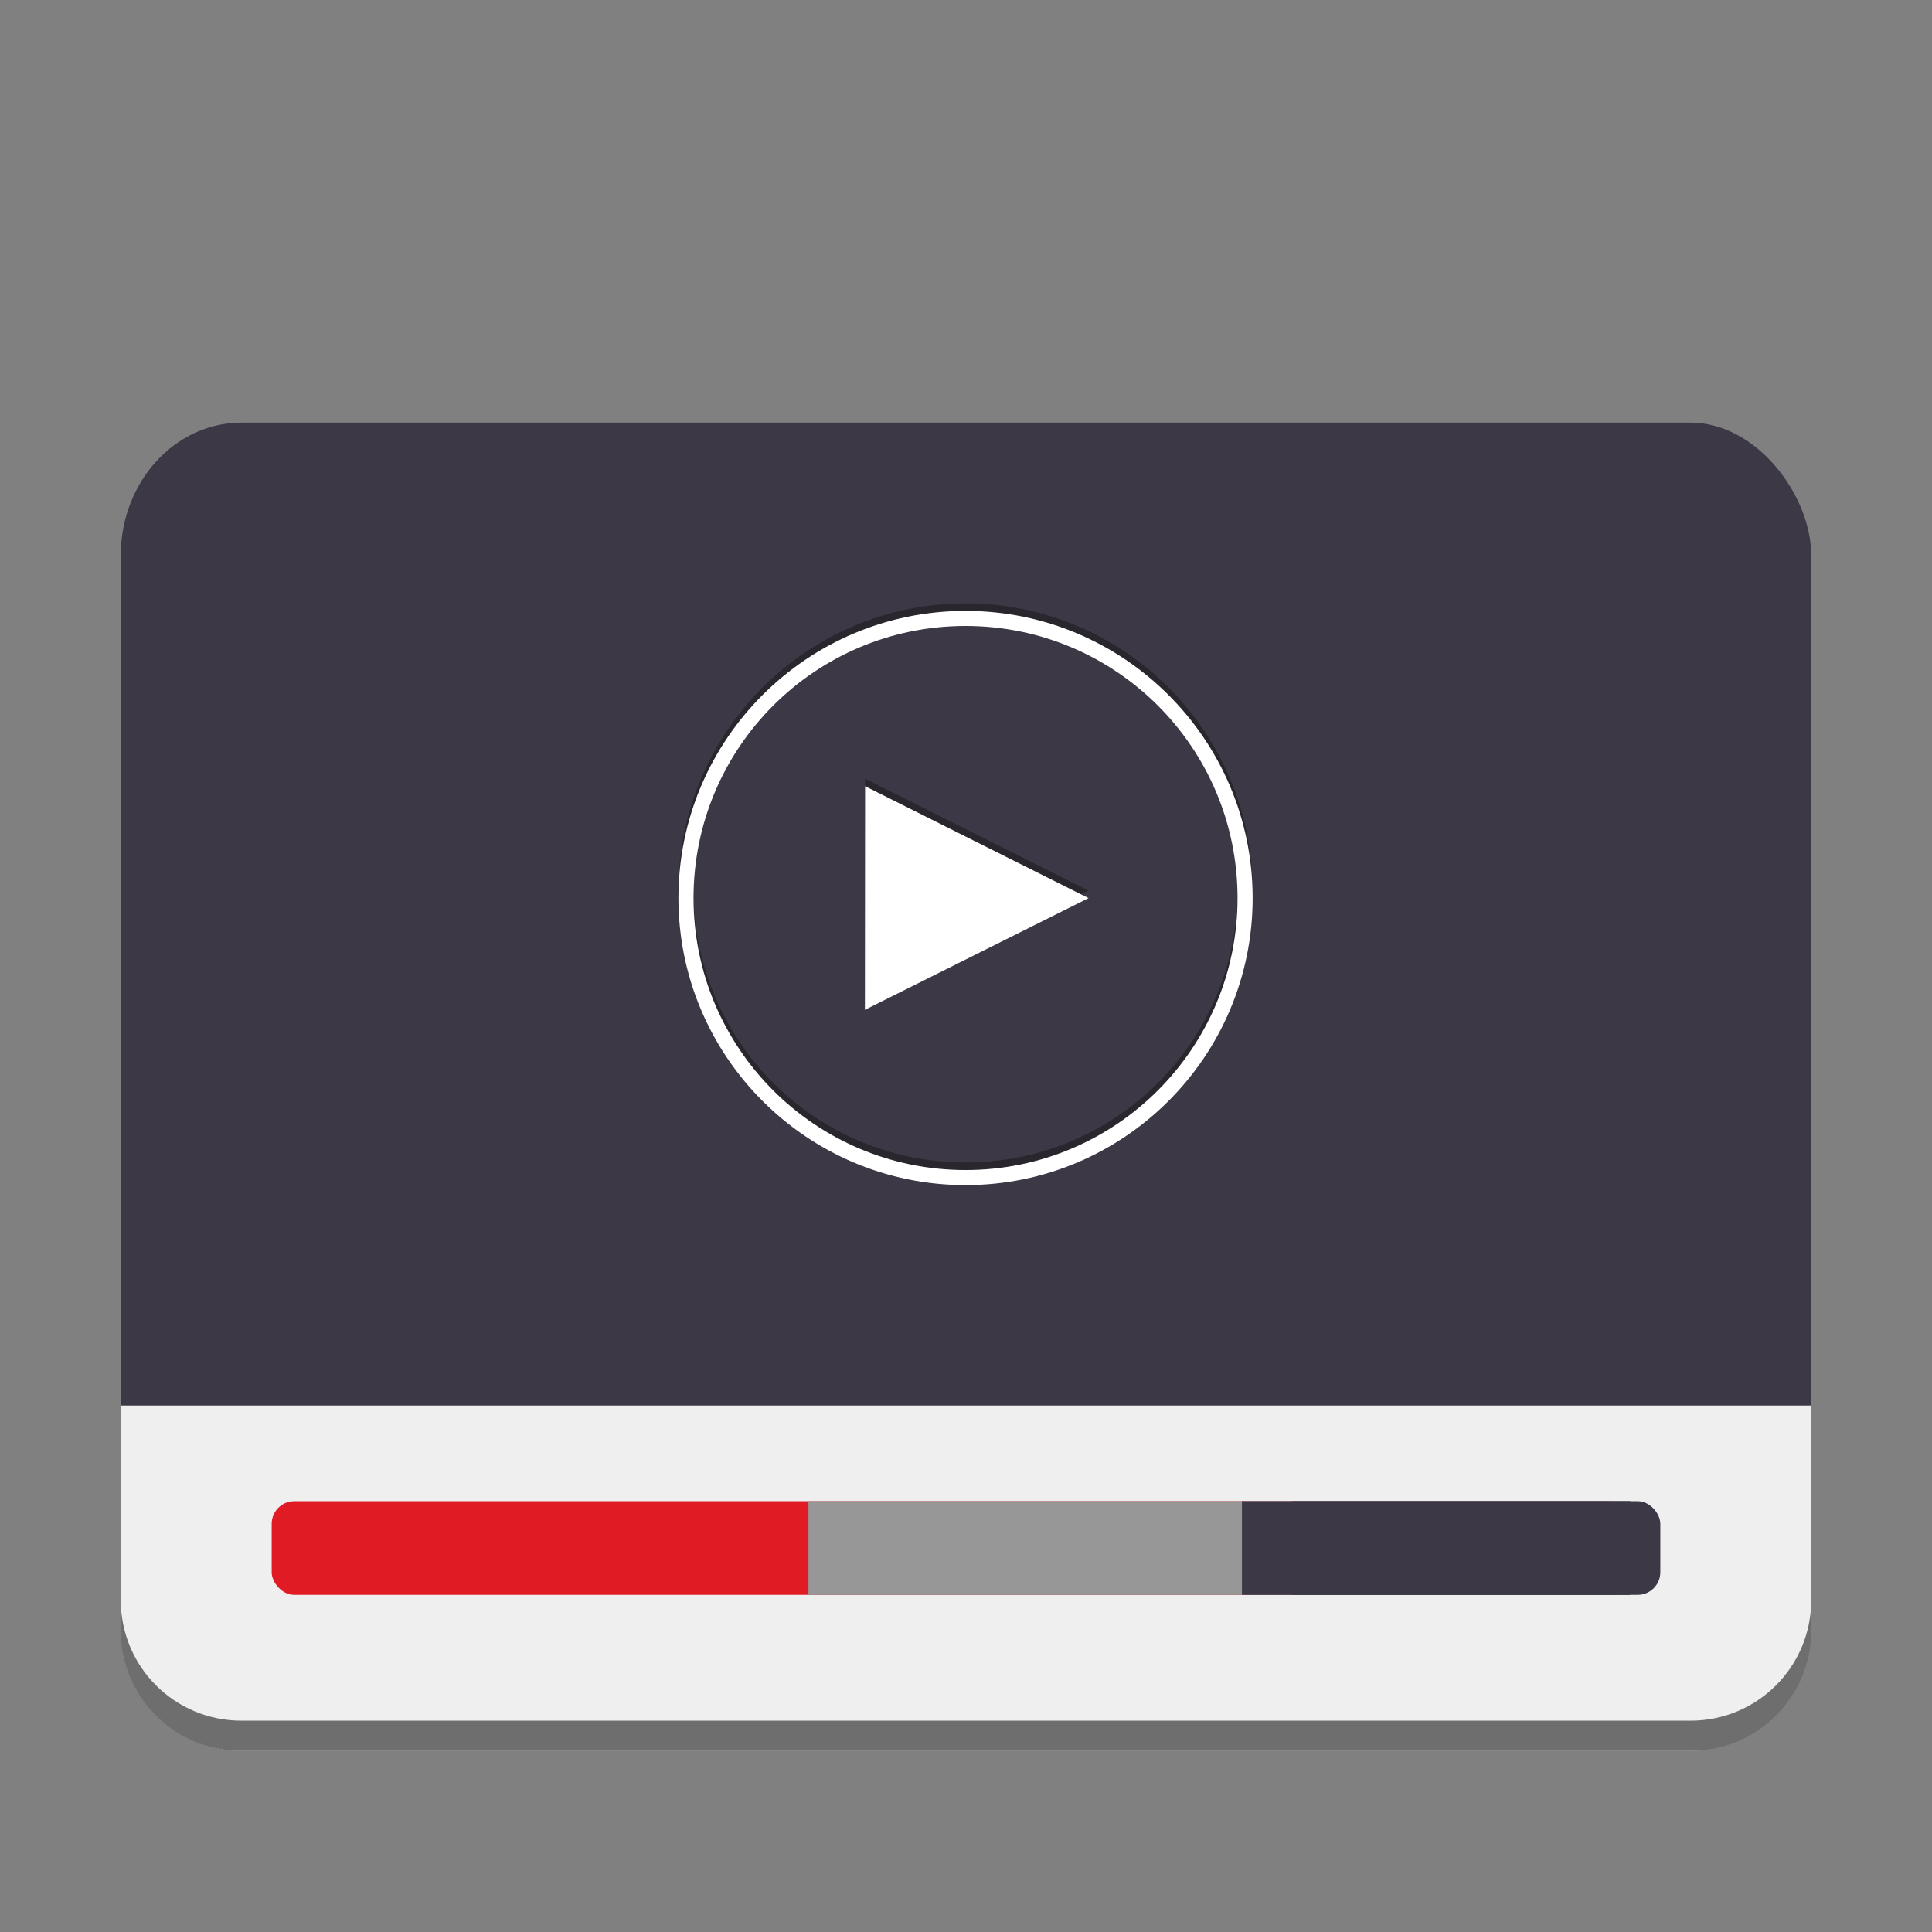 <?xml version="1.0" encoding="UTF-8" standalone="no"?>
<svg
   xmlns:dc="http://purl.org/dc/elements/1.1/"
   xmlns:cc="http://creativecommons.org/ns#"
   xmlns:rdf="http://www.w3.org/1999/02/22-rdf-syntax-ns#"
   xmlns:svg="http://www.w3.org/2000/svg"
   xmlns="http://www.w3.org/2000/svg"
   xmlns:xlink="http://www.w3.org/1999/xlink"
   xmlns:sodipodi="http://sodipodi.sourceforge.net/DTD/sodipodi-0.dtd"
   xmlns:inkscape="http://www.inkscape.org/namespaces/inkscape"
   viewBox="0 0 128 128"
   style="display:inline;enable-background:new"
   version="1.0"
   id="svg11300"
   height="128"
   width="128"
   sodipodi:docname="parole.svg"
   inkscape:version="0.92.3 (2405546, 2018-03-11)">
  <rect x="0" y="0" width="128" height="128" fill="#808080" stroke="none"/>
  <sodipodi:namedview
     pagecolor="#ffffff"
     bordercolor="#666666"
     borderopacity="1"
     objecttolerance="10"
     gridtolerance="10"
     guidetolerance="10"
     inkscape:pageopacity="0"
     inkscape:pageshadow="2"
     inkscape:window-width="1920"
     inkscape:window-height="1009"
     id="namedview25"
     showgrid="false"
     inkscape:zoom="5.7365632"
     inkscape:cx="-0.80403833"
     inkscape:cy="30.833271"
     inkscape:window-x="0"
     inkscape:window-y="34"
     inkscape:window-maximized="1"
     inkscape:current-layer="g2851" />
  <title
     id="title4162">Adwaita Icon Template</title>
  <defs
     id="defs3">
    <linearGradient
       id="linearGradient1007">
      <stop
         id="stop1003"
         offset="0"
         style="stop-color:#2dc0af;stop-opacity:1;" />
      <stop
         id="stop1005"
         offset="1"
         style="stop-color:#61a1d2;stop-opacity:1" />
    </linearGradient>
    <linearGradient
       id="linearGradient6809-3">
      <stop
         id="stop6805"
         offset="0"
         style="stop-color:#f6d123;stop-opacity:1" />
      <stop
         id="stop6807"
         offset="1"
         style="stop-color:#2dc0af;stop-opacity:0.138" />
    </linearGradient>
    <linearGradient
       id="linearGradient6826">
      <stop
         id="stop6822"
         offset="0"
         style="stop-color:#50dbb5;stop-opacity:1;" />
      <stop
         id="stop6824"
         offset="1"
         style="stop-color:#4a86cf;stop-opacity:1" />
    </linearGradient>
    <radialGradient
       r="225"
       fy="-179.602"
       fx="184"
       cy="-179.602"
       cx="184"
       gradientTransform="matrix(0.25,0,0,0.197,-162.995,200.721)"
       gradientUnits="userSpaceOnUse"
       id="radialGradient439"
       xlink:href="#linearGradient6826" />
    <radialGradient
       r="225"
       fy="267.602"
       fx="256"
       cy="267.602"
       cx="256"
       gradientTransform="matrix(0.453,0,0,0.357,-215.048,157.893)"
       gradientUnits="userSpaceOnUse"
       id="radialGradient441"
       xlink:href="#linearGradient6809-3" />
    <linearGradient
       y2="172"
       x2="230"
       y1="204"
       x1="230"
       gradientTransform="matrix(0.25,0,0,0.25,-162.995,202.379)"
       gradientUnits="userSpaceOnUse"
       id="linearGradient443"
       xlink:href="#linearGradient1007" />
    <linearGradient
       id="linearGradient3924-803">
      <stop
         offset="0"
         style="stop-color:#ffffff;stop-opacity:1;"
         id="stop3252" />
      <stop
         id="stop3254"
         style="stop-color:#ffffff;stop-opacity:0.235;"
         offset="0.063" />
      <stop
         offset="0.951"
         style="stop-color:#ffffff;stop-opacity:0.157;"
         id="stop3256" />
      <stop
         offset="1"
         style="stop-color:#ffffff;stop-opacity:0.392;"
         id="stop3258" />
    </linearGradient>
    <linearGradient
       inkscape:collect="always"
       xlink:href="#linearGradient3924-803"
       id="linearGradient3157"
       gradientUnits="userSpaceOnUse"
       gradientTransform="matrix(3.054,0,0,2.946,-300.9,135.203)"
       x1="24"
       y1="5"
       x2="24"
       y2="43" />
    <linearGradient
       id="linearGradient2867-449-88-871-390-598-476-591-434-148-57-177-641">
      <stop
         id="stop3236"
         style="stop-color:#404040;stop-opacity:1;"
         offset="0" />
      <stop
         offset="0.25"
         style="stop-color:#303030;stop-opacity:1;"
         id="stop4001" />
      <stop
         offset="0.5"
         style="stop-color:#202020;stop-opacity:1;"
         id="stop3999" />
      <stop
         id="stop3242"
         style="stop-color:#000000;stop-opacity:1;"
         offset="1" />
    </linearGradient>
    <linearGradient
       id="linearGradient3707-319-631-407-324-616">
      <stop
         id="stop3246"
         style="stop-color:#000000;stop-opacity:1;"
         offset="0" />
      <stop
         id="stop3248"
         style="stop-color:#1c1c1c;stop-opacity:1;"
         offset="1" />
    </linearGradient>
    <linearGradient
       id="linearGradient3600">
      <stop
         offset="0"
         style="stop-color:#f4f4f4;stop-opacity:1"
         id="stop3602" />
      <stop
         offset="1"
         style="stop-color:#dbdbdb;stop-opacity:1"
         id="stop3604" />
    </linearGradient>
    <linearGradient
       id="linearGradient3104">
      <stop
         offset="0"
         style="stop-color:#a0a0a0;stop-opacity:1;"
         id="stop3106" />
      <stop
         offset="1"
         style="stop-color:#bebebe;stop-opacity:1;"
         id="stop3108" />
    </linearGradient>
    <linearGradient
       id="linearGradient3688-166-749-2-324">
      <stop
         offset="0"
         style="stop-color:#181818;stop-opacity:1"
         id="stop3216" />
      <stop
         offset="1"
         style="stop-color:#181818;stop-opacity:0"
         id="stop3218" />
    </linearGradient>
    <linearGradient
       id="linearGradient3702-501-757-6-946">
      <stop
         offset="0"
         style="stop-color:#181818;stop-opacity:0"
         id="stop3228" />
      <stop
         offset="0.5"
         style="stop-color:#181818;stop-opacity:1"
         id="stop3230" />
      <stop
         offset="1"
         style="stop-color:#181818;stop-opacity:0"
         id="stop3232" />
    </linearGradient>
  </defs>
  <g
     transform="translate(0,-172)"
     style="display:inline"
     id="layer1">
    <g
       style="display:inline"
       id="layer9">
      <g
         id="g437"
         transform="translate(162.995,34.621)"
         style="display:inline;enable-background:new">
        <rect
           style="display:inline;opacity:1;vector-effect:none;fill:#3d3846;fill-opacity:1;stroke:none;stroke-width:0.524;stroke-linecap:butt;stroke-linejoin:bevel;stroke-miterlimit:4;stroke-dasharray:0.524, 1.049;stroke-dashoffset:0;stroke-opacity:0.949;marker:none;marker-start:none;marker-mid:none;marker-end:none;paint-order:normal;enable-background:new"
           id="rect429"
           width="112"
           height="88"
           x="-154.995"
           y="165.379"
           rx="8"
           ry="8.8" />
        <rect
           width="113"
           height="109"
           rx="5"
           ry="5.129"
           x="-284.103"
           y="151.406"
           id="rect6741-1"
           style="opacity:0.3;fill:none;stroke:url(#linearGradient3157);stroke-width:1;stroke-linecap:round;stroke-linejoin:round;stroke-miterlimit:4;stroke-dasharray:none;stroke-dashoffset:0;stroke-opacity:1" />
        <g
           id="g1744"
           transform="matrix(0.741,0,0,0.741,-24.089,44.811)">
          <g
             style="fill:#ffffff"
             id="g2851"
             transform="matrix(1.213,0,0,1.051,-132.078,179.336)">
            <path
               inkscape:connector-curvature="0"
               id="path2506"
               d="m 25.514,-0.445 c -11.681,0 -21.163,10.942 -21.163,24.424 0,13.482 9.482,24.424 21.163,24.424 11.681,0 21.163,-10.942 21.163,-24.424 0,-13.482 -9.482,-24.424 -21.163,-24.424 z m 0,1.282 c 11.08,0 20.049,10.354 20.049,23.142 0,12.788 -8.969,23.142 -20.049,23.142 -11.08,0 -20.049,-10.354 -20.049,-23.142 0,-12.788 8.969,-23.142 20.049,-23.142 z M 18.109,14.467 18.096,33.493 34.581,23.991 Z"
               style="fill:#181414;fill-opacity:1;stroke:none;stroke-width:1;opacity:0.5" />
            <path
               style="stroke:none;stroke-width:1;fill:#ffffff;fill-opacity:1"
               d="m 25.514,0.197 c -11.681,0 -21.163,10.942 -21.163,24.424 0,13.482 9.482,24.424 21.163,24.424 11.681,0 21.163,-10.942 21.163,-24.424 0,-13.482 -9.482,-24.424 -21.163,-24.424 z m 0,1.282 c 11.08,0 20.049,10.354 20.049,23.142 0,12.788 -8.969,23.142 -20.049,23.142 -11.08,0 -20.049,-10.354 -20.049,-23.142 0,-12.788 8.969,-23.142 20.049,-23.142 z M 18.109,15.109 18.096,34.135 34.581,24.633 Z"
               id="path2847"
               inkscape:connector-curvature="0" />
          </g>
        </g>
        <path
           style="opacity:1;fill:#efefef;fill-opacity:1;stroke:none;stroke-width:3;stroke-linecap:square;stroke-linejoin:round;stroke-miterlimit:4;stroke-dasharray:none;stroke-opacity:1"
           d="M 8 93.119 L 8 107.199 C 8 108.418 8.223 109.577 8.627 110.631 C 9.031 111.684 9.615 112.632 10.338 113.428 C 11.061 114.223 11.923 114.866 12.881 115.311 C 13.839 115.755 14.892 116 16 116 L 112 116 C 113.108 116 114.161 115.755 115.119 115.311 C 116.077 114.866 116.939 114.223 117.662 113.428 C 118.385 112.632 118.969 111.684 119.373 110.631 C 119.777 109.577 120 108.418 120 107.199 L 120 93.119 L 8 93.119 z "
           id="rect2368"
           transform="translate(-162.995,137.379)" />
        <path
           id="path435"
           d="m -154.995,243.379 v 2 c 0,4.432 3.568,8 8,8 h 96 c 4.432,0 8,-3.568 8,-8 v -2 c 0,4.432 -3.568,8 -8,8 h -96 c -4.432,0 -8,-3.568 -8,-8 z"
           style="display:inline;opacity:1;vector-effect:none;fill:#6e6e6e;fill-opacity:1;stroke:none;stroke-width:0.5;stroke-linecap:butt;stroke-linejoin:bevel;stroke-miterlimit:4;stroke-dasharray:0.5, 1;stroke-dashoffset:0;stroke-opacity:0.949;marker:none;marker-start:none;marker-mid:none;marker-end:none;paint-order:normal;enable-background:new" />
        <g
           id="g2493"
           transform="translate(-1)">
          <rect
             rx="1.5"
             ry="1.5"
             y="236.836"
             x="-143.995"
             height="6.207"
             width="90"
             id="rect2384"
             style="display:inline;opacity:1;fill:#e01b24;fill-opacity:1;stroke:none;stroke-width:0.797;stroke-linecap:square;stroke-linejoin:round;stroke-miterlimit:4;stroke-dasharray:none;stroke-opacity:1;enable-background:new" />
          <rect
             style="display:inline;opacity:1;fill:#979797;fill-opacity:1;stroke:none;stroke-width:0.62;stroke-linecap:square;stroke-linejoin:round;stroke-miterlimit:4;stroke-dasharray:none;stroke-opacity:1;enable-background:new"
             id="rect2401"
             width="54.439"
             height="6.207"
             x="-108.434"
             y="236.836" />
          <rect
             y="236.836"
             x="-79.713"
             height="6.207"
             width="25.718"
             id="rect2403"
             style="display:inline;opacity:1;fill:#3d3846;fill-opacity:1;stroke:none;stroke-width:0.426;stroke-linecap:square;stroke-linejoin:round;stroke-miterlimit:4;stroke-dasharray:none;stroke-opacity:1;enable-background:new" />
          <rect
             ry="1.5"
             rx="1.5"
             style="display:inline;opacity:1;fill:#3d3846;fill-opacity:1;stroke:none;stroke-width:0.426;stroke-linecap:square;stroke-linejoin:round;stroke-miterlimit:4;stroke-dasharray:none;stroke-opacity:1;enable-background:new"
             id="rect2487"
             width="25.718"
             height="6.207"
             x="-77.713"
             y="236.836" />
        </g>
      </g>
    </g>
  </g>
</svg>
